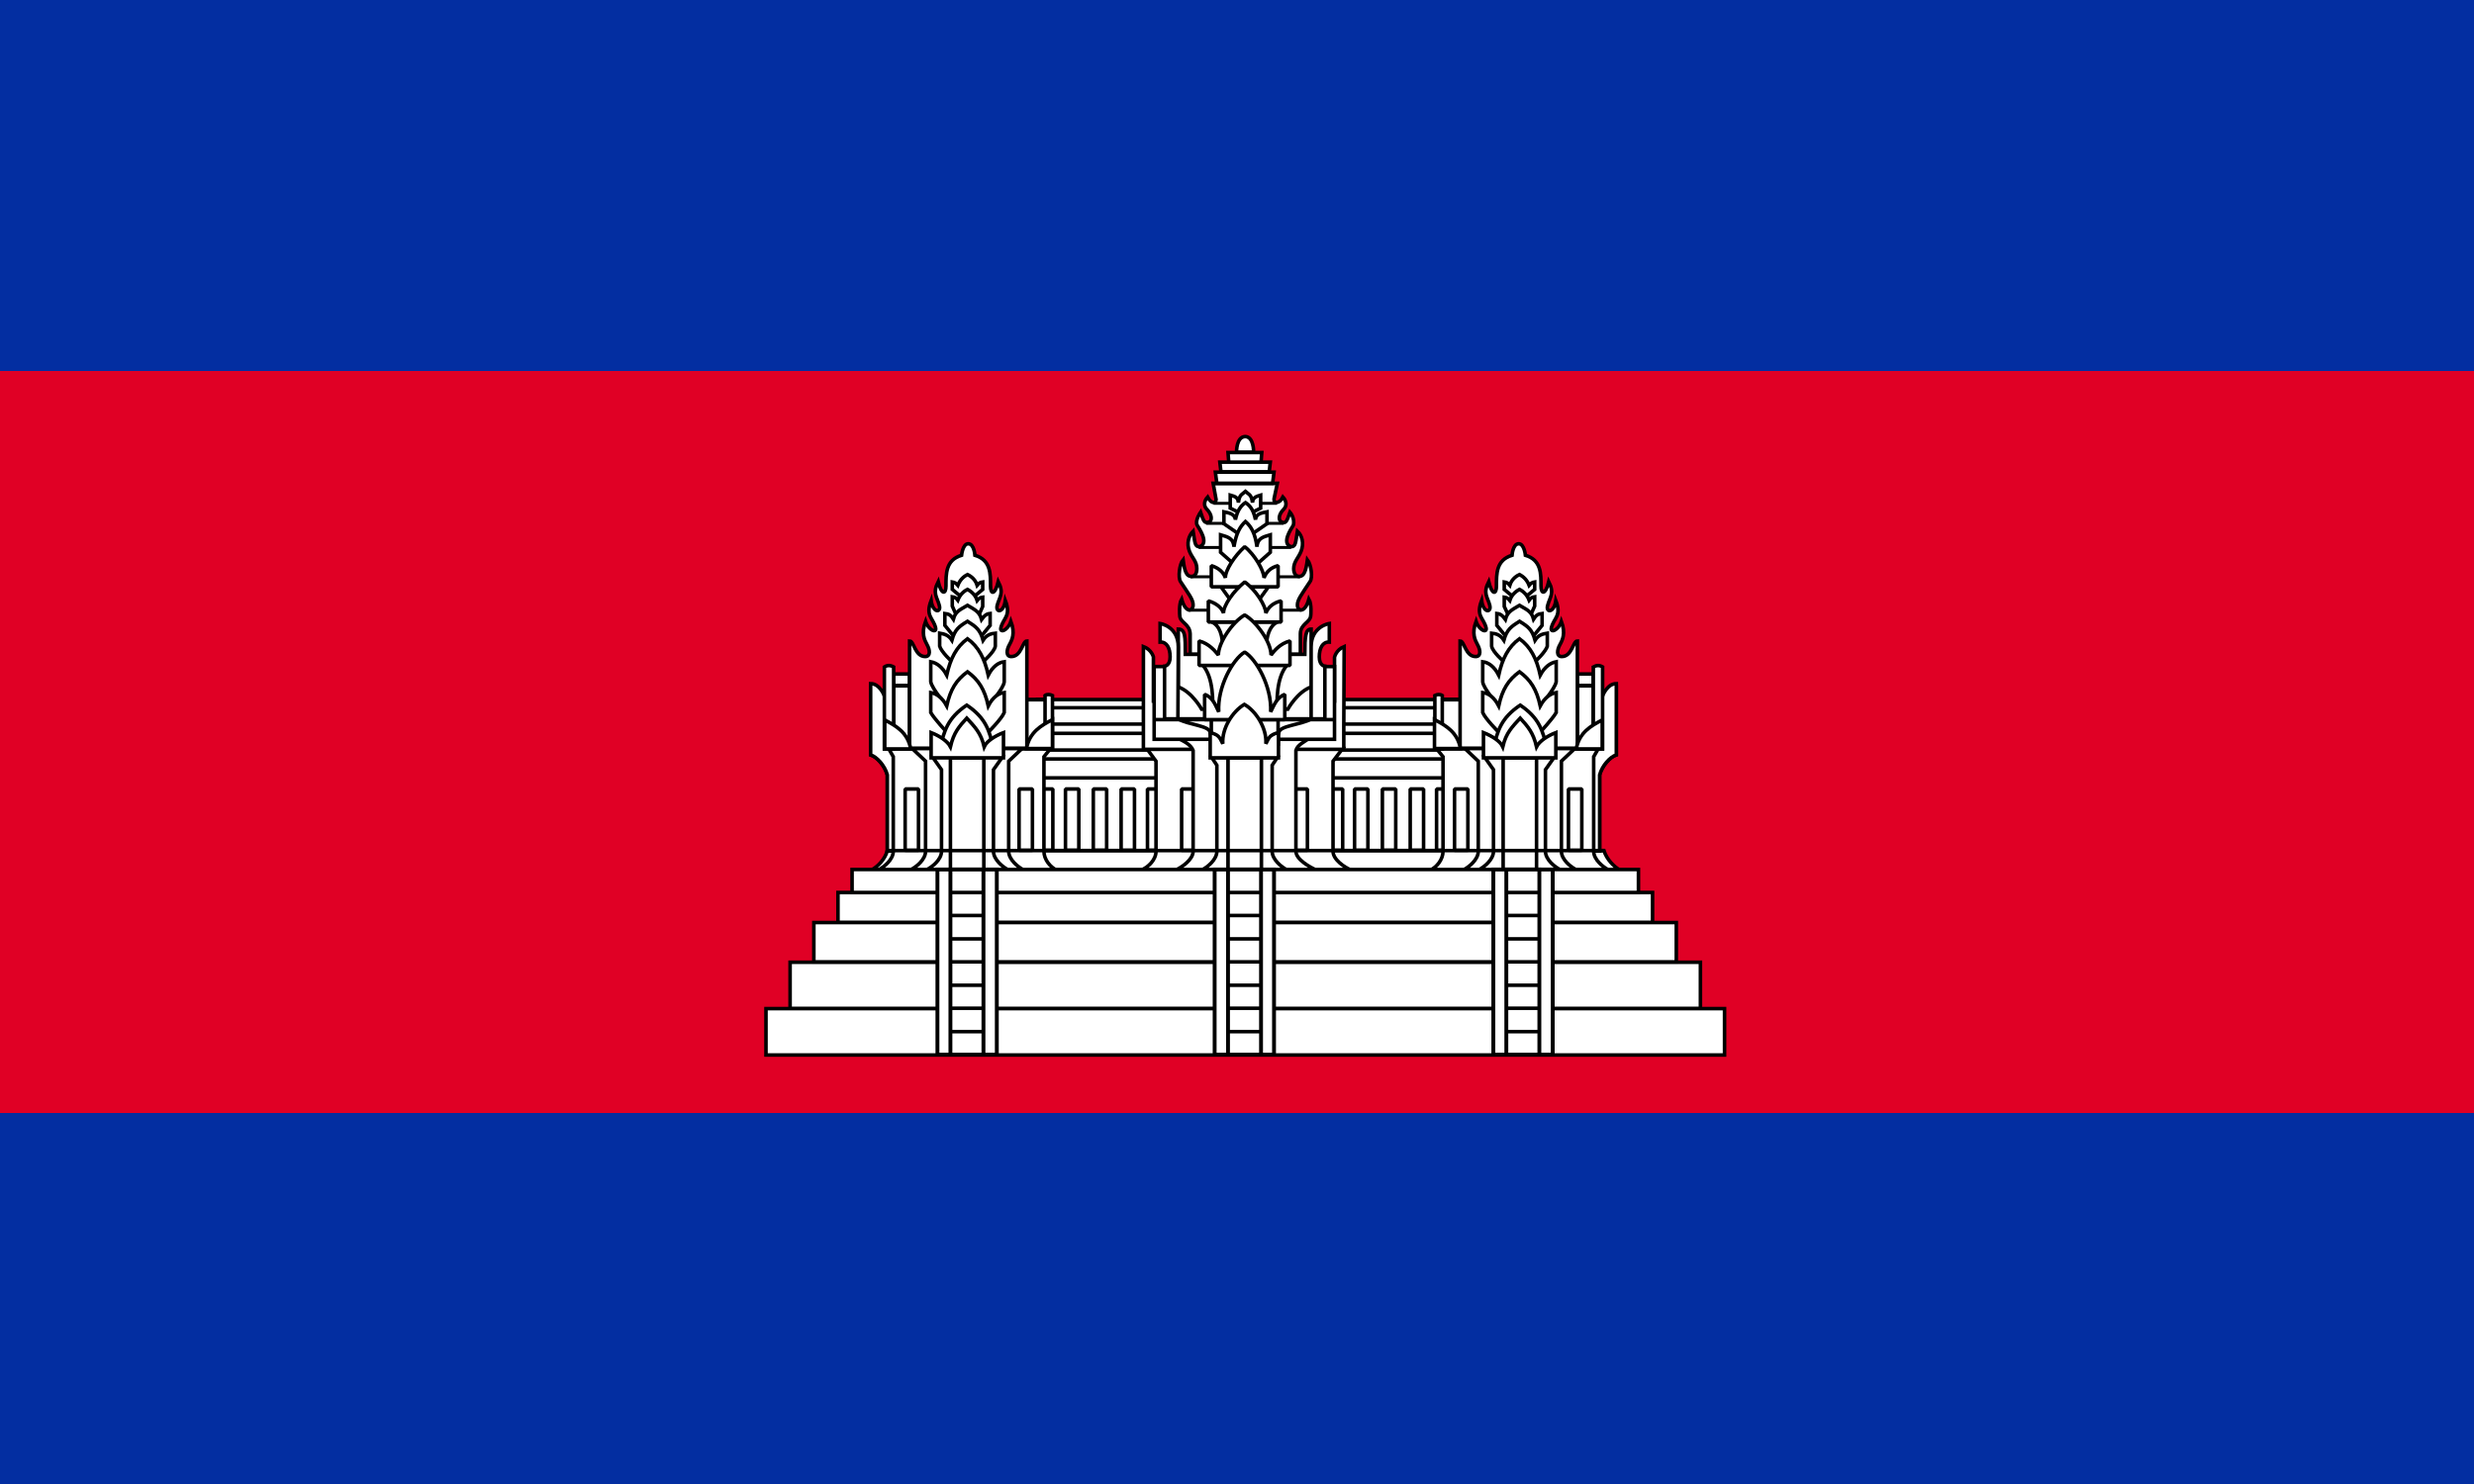 <?xml version="1.0" encoding="utf-8"?>
<!-- Generator: Adobe Illustrator 20.0.0, SVG Export Plug-In . SVG Version: 6.00 Build 0)  -->
<!DOCTYPE svg PUBLIC "-//W3C//DTD SVG 1.1//EN" "http://www.w3.org/Graphics/SVG/1.1/DTD/svg11.dtd">
<svg version="1.1" id="Layer_1" xmlns="http://www.w3.org/2000/svg" xmlns:xlink="http://www.w3.org/1999/xlink" x="0px" y="0px"
	 viewBox="0 0 800 480" style="enable-background:new 0 0 800 480;" xml:space="preserve">
<style type="text/css">
	.st0{fill:#032EA1;}
	.st1{fill:#E00025;}
	.st2{fill:#FFFFFF;stroke:#000000;stroke-width:0.96;stroke-linejoin:bevel;}
	.st3{fill:#FFFFFF;stroke:#000000;stroke-width:0.945;stroke-linejoin:bevel;}
	.st4{fill:#FFFFFF;stroke:#000000;stroke-width:0.96;}
	.st5{fill:#FFFFFF;stroke:#000000;stroke-width:0.981;}
	.st6{fill:none;stroke:#000000;stroke-width:0.8;}
	.st7{fill:none;stroke:#000000;stroke-width:0.96;}
	.st8{fill:#FFFFFF;stroke:#000000;stroke-width:1.034;stroke-linejoin:bevel;}
	.st9{fill:#FFFFFF;stroke:#000000;stroke-width:1.045;}
	.st10{fill:#FFFFFF;stroke:#000000;stroke-width:1.043;}
</style>
<path class="st0" d="M0,0h800v480H0V0z"/>
<path class="st1" d="M0,120h800v240H0V120z"/>
<g transform="matrix(1.2 0 0 1.2 85.571 -521.92)">
	<g>
		<path class="st2" d="M207.9,623.5h113.8v43.8H207.9V623.5z"/>
		<path class="st2" d="M315.8,647.6h3.6v16.5h-3.6V647.6z M207.9,639.5h113.8v5.1H207.9V639.5z M207.9,632.6h113.8v4.5H207.9V632.6z
			"/>
		<path class="st3" d="M207.9,625.7h113.8v4.4H207.9V625.7z"/>
		<path class="st2" d="M237.9,647.6h3.6v16.5h-3.6V647.6z M286.9,647.6h3.6v16.5h-3.6V647.6z M208.8,647.6h3.6v16.5h-3.6V647.6z
			 M215.8,647.6h3.6v16.5h-3.6V647.6z M223.3,647.6h3.6v16.5h-3.6V647.6z M230.8,647.6h3.6v16.5h-3.6V647.6z M293.7,647.6h3.6v16.5
			h-3.6V647.6z M301.2,647.6h3.6v16.5h-3.6V647.6z M308.7,647.6h3.6v16.5h-3.6V647.6z"/>
		<path class="st4" d="M163.4,669.5c1.8-0.9,3.8-3,4.4-5.3h193.1c0.7,2.3,2.7,4.4,4.4,5.3H163.4z"/>
	</g>
	<path class="st4" d="M261.9,556.8c0,0-0.1-4.1,2.3-4.2c2.4,0,2.3,4.2,2.3,4.2H261.9z M249.4,611.3v-5.5c-0.1-2.8-2.8-3-2.8-5
		c0,0-0.3-3,0.5-4.4c1.1,4,3.1,3.3,3.1,1.6c0-1.5-1.1-2.8-3.4-6.3c-0.7-1.1-0.3-4.7,0.7-5.9c0.4,3.1,0.9,4.5,2.2,4.5
		c0.8,0,1.5-0.5,1.5-2.1c0-2-1.3-2.9-2-4.7c-0.8-2.1-0.2-4.2,1-5.4c0.5,3,0.4,4.2,1.7,4.2c2.7-0.9,0-4.8-0.6-5.8
		c-0.7-1.2,0.9-3.5,0.9-3.5c0.9,2.7,1.1,2.9,2.1,2.7c1.2-0.3,1-2.1-0.4-3.5c-0.9-0.9-0.8-2.2,0.2-3.3c1,1.9,2.2,1.8,2.3,0.7
		l-0.8-4.4h17.3l-0.9,4.2c-0.2,1.2,1.4,1.5,2.4-0.5c1,1.1,1.1,2.4,0.2,3.3c-1.4,1.4-1.6,3.1-0.4,3.5c0.9,0.3,1.2,0,2.1-2.7
		c0,0,1.4,1.6,0.9,3.5c-0.6,1-3.3,4.9-0.6,5.8c1.3,0,1.2-1.2,1.7-4.2c1.3,1.2,1.8,3.3,1,5.4c-0.7,1.8-2,2.8-2,4.7
		c0,1.5,0.7,2.1,1.5,2.1c1.3,0,1.8-1.5,2.2-4.5c1,1.3,1.5,4.8,0.7,5.9c-2.3,3.5-3.4,4.9-3.4,6.3c0,1.7,2,2.4,3.1-1.6
		c0.8,1.4,0.5,4.4,0.5,4.4c-0.1,2-2.8,2.2-2.8,5v5.5H249.4z M256.6,565.3l-0.4-3.1H272l-0.4,3.1H256.6z M257.7,562.1l-0.3-2.6H271
		l-0.3,2.6H257.7z M259.8,559.5l-0.2-2.6h9.1l-0.2,2.6H259.8z M292.9,669.5c-2-0.8-5-2.9-5-5.1v-24.3l2.6-3.4h-52.8l2.5,3.4v24.3
		c0,2.2-2,4.3-4.1,5.1H292.9z"/>
	<path class="st2" d="M247.1,647.6h3.6v16.5h-3.6V647.6z M277.4,647.6h3.6v16.5h-3.6V647.6z"/>
	<path class="st4" d="M236.8,609.2v27.7h54v-6l0.1-21.7c-2.2,0.9-2.6,2.9-2.6,2.9v11.8h-48.8V612C239.5,612,239,610,236.8,609.2
		L236.8,609.2z"/>
	<path class="st4" d="M283.5,669.5c-1.8-0.8-5.6-2.9-5.6-5.1v-27.2c0.4-1.5,2.4-2.4,3.8-3.4h-35.8c1.7,0.9,3.6,1.7,4.3,3.4v27.2
		c0,2.2-3,4.3-4.8,5.1H283.5z"/>
	<path class="st4" d="M288.3,634.2v-19.6h-4.9v-1.9h-38.8v1.9h-4.9v19.6H288.3z M275.7,669.5c-1.7-0.8-4.2-2.9-4.2-5.1v-23.2
		l1.4-2.1h-17.7l1.4,2.1v23.2c0,2.2-2.5,4.3-4.2,5.1H275.7z"/>
	<path class="st5" d="M259.6,639.2h9v30.4h-9V639.2z"/>
	<path class="st2" d="M273.3,632.5c0-2,5.8-2.1,8.8-3.8h-36c3,1.7,8.7,1.8,8.7,3.8l1.2,3.9l14.9,0.6L273.3,632.5z"/>
	<path class="st4" d="M280.3,611.3c0-4.9,0.2-6.8,1.7-6.8v15.6c-3.7,1.3-6.3,6-6.3,6h-23.2c0,0-2.6-4.7-6.3-6v-15.6
		c1.9,0,1.9,2,1.9,6.8H280.3z M282,609.3c0-5.6,4.9-6.3,4.9-6.3v5c-1.8-0.1-2.7,1.6-2.7,4s1.5,2.5,1.5,2.5v14.2H282V609.3z"/>
	<path class="st4" d="M246.2,609.3c0-5.6-4.9-6.3-4.9-6.3v5c1.8-0.1,2.7,1.6,2.7,4s-1.5,2.5-1.5,2.5v14.2h3.6L246.2,609.3
		L246.2,609.3z"/>
	<g>
		<path class="st6" d="M255.7,570.6h17.1 M253.7,576h20.9 M251.7,582.5h24.9 M249.5,590.4H279 M248.9,599.4h30.4"/>
		<path class="st7" d="M239.6,628.9h48.7 M255.1,628.9h18v6.6h-18V628.9z"/>
	</g>
	<g>
		<path class="st4" d="M252.8,614.2c3,3.6,2.7,9.7,2.7,13.3h17.3c0-3.6-0.3-9.7,2.7-13.3H252.8z M262.6,573.1l-2.4-1.2v-3.5
			c1,0.3,2.1,0.4,2.2,2c0.3-2.2,0.9-2.1,1.9-3c1,0.9,1.6,0.8,1.9,3c0.1-1.5,1.2-1.7,2.2-2v3.5l-2.4,1.2H262.6z"/>
		<path class="st4" d="M262.4,578.8l-3.9-2.7v-3.2c1.4,0.3,2.9,0.5,3.1,2.1c0.5-2.4,1.4-3.7,2.7-4.6c1.4,0.9,2.2,2.2,2.7,4.6
			c0.2-1.7,1.7-1.8,3.1-2.1v3.2l-3.9,2.7H262.4z"/>
		<path class="st4" d="M262.1,587.8l-4.5-4v-4.7c1.6,0.5,3.4,0.7,3.6,3.2c0.6-3.6,1.6-5.4,3.1-6.8c1.6,1.4,2.6,3.2,3.1,6.8
			c0.2-2.5,2-2.7,3.6-3.2v4.7l-4.5,4H262.1z M270.5,593.1l-4.1,5.7h-4.6l-4.1-5.7H270.5z M255.3,602.6c2.1,1.1,2.8,3.4,3,7.6h11.5
			c0.2-4.2,1-6.4,3-7.6H255.3z"/>
		<path class="st2" d="M273.1,593.1v-5.7c-2,0.5-3.2,1.7-3.8,3.3c0-1.9-2.5-6.3-5.2-8.4c-2.7,2.4-5.3,6.4-5.2,8.4
			c-0.5-1.5-1.8-2.7-3.8-3.3v5.7H273.1z"/>
		<path class="st2" d="M273.9,602.6v-5.7c-2.1,0.5-3.5,1.7-4.1,3.3c0-1.9-2.7-6.3-5.7-8.4c-3,2.4-5.8,6.4-5.7,8.4
			c-0.5-1.5-2-2.7-4.1-3.3v5.7H273.9z"/>
		<path class="st2" d="M276.3,614.3v-6.6c-2.7,0.7-4.3,2.7-5.1,3.8c0-3.6-4-9-7.1-10.8c-3.2,1.8-7.1,7.4-7.1,10.8
			c-0.9-1.1-2.5-3.1-5.2-3.8v6.6H276.3z"/>
		<path class="st2" d="M274.9,628.9v-6.8c-2.3,0.9-3,3.2-3.8,4.7c0.3-6.9-3.9-14.2-7-16.1c-3.2,1.9-7.4,9.4-7,16.1
			c-0.8-1.5-1.4-3.8-3.8-4.7v6.8H274.9z"/>
		<path class="st4" d="M273.2,639.2v-6.8c-2.5,0.6-2.6,1.5-3.4,3c0.3-4.1-2.6-8.8-5.8-10.6c-3.2,1.9-6.1,6.5-5.8,10.6
			c-0.8-1.5-0.9-2.4-3.4-3v6.8H273.2z"/>
	</g>
	<g id="a">
		<path class="st4" d="M167.8,664.2v-20.4c-0.7-2.6-2.9-4.9-4.5-5.4v-18l3.7,2l4.3,18.8v23L167.8,664.2z"/>
		<path class="st4" d="M167.8,664.3v-20.5c-0.7-2.6-2.9-4.9-4.5-5.4v-19.2c2.5,0,3.7,3.3,3.7,3.3l4.3,18.8v22.9L167.8,664.3z"/>
		<path class="st4" d="M165.2,669.5c1.7-0.8,4.2-2.9,4.2-5.1v-25.5l-1.2-2.1h43.5l-1.7,2.1v25.5c0,2.2,1.7,4.3,3.5,5.1H165.2z"/>
		<path class="st4" d="M204.7,669.5c-1.7-0.8-4.2-2.9-4.2-5.1v-24.3l3.6-3.4h-29.6l3.6,3.4v24.3c0,2.2-2.5,4.3-4.3,5.1H204.7z"/>
		<path class="st4" d="M200.6,669.5c-1.7-0.8-4.2-2.9-4.2-5.1v-22l2.4-3.4H180l2.4,3.4v22c0,2.2-2.5,4.3-4.3,5.1H200.6z"/>
		<path class="st4" d="M184.8,639.2h9v30.4h-9V639.2z"/>
		<path class="st2" d="M172.6,647.6h3.6v16.5h-3.6V647.6z M203.3,647.6h3.6v16.5h-3.6V647.6z M169.5,619.8h4.3v16.9h-4.3V619.8z
			 M169.5,616.6h4.3v3.1h-4.3V616.6z"/>
		<path class="st8" d="M205.1,623.5h6.2v13.1h-6.2V623.5z"/>
		<path class="st4" d="M173.8,636.6v-28.9c1.2,0,1.4,4.2,4.2,4.2c1.5,0,1.3-1.8,0.5-3.2c-0.7-1.3-1.6-3-0.4-6.3
			c0.8,2.5,3.1,3.3,2.7,1.7c-0.7-2.7-2.8-3.1-1.2-7.3c0.5,3.5,2.8,3.3,2.2,1.3c-0.6-2.3-1.9-3.2-0.3-6.4c0.9,3.7,2.1,3.4,2.1,1.2
			c0-3.3-0.1-7,4.2-8.3c0,0,0.3-3.1,1.8-3.1c1.6,0,1.8,3.1,1.8,3.1c4.3,1.3,4.2,5,4.2,8.3c0,2.3,1.2,2.5,2.1-1.2
			c1.6,3.2,0.3,4.1-0.3,6.4c-0.5,2,1.7,2.2,2.2-1.3c1.6,4.2-0.5,4.6-1.2,7.3c-0.4,1.6,1.9,0.8,2.7-1.7c1.2,3.3,0.3,5-0.4,6.3
			c-0.8,1.4-1,3.2,0.5,3.2c2.8,0,3-4.2,4.2-4.2v28.9H173.8z M167,614.7v22.1h2.5v-22.1C168.6,614.2,167.8,614.2,167,614.7z"/>
		<path class="st4" d="M167.1,629c3.1,1.6,6.2,3.4,7,7.8h-7V629z M210.3,622.4v14.4h2v-14.4C211.7,622.1,210.8,622,210.3,622.4z"/>
		<path class="st4" d="M212.3,628.9c-3.1,1.6-6.2,3.4-7,7.8h7V628.9z"/>
		<g>
			<path class="st4" d="M191.7,595.3l1.8-1.5v-2c-0.7,0.1-1,0.3-1.5,0.9c-0.4-1.3-1.3-2.3-2.6-2.9c-1.2,0.6-2.1,1.6-2.6,2.9
				c-0.5-0.6-0.9-0.8-1.5-0.9v2l1.8,1.5H191.7z"/>
			<path class="st4" d="M192.7,600.2l0.8-1.8v-2.5c-0.7,0.1-1,0.3-1.5,0.9c-0.4-1.3-1.3-2.3-2.6-3c-1.2,0.6-2.1,1.6-2.6,2.9
				c-0.5-0.7-0.9-0.8-1.5-0.9v2.5l0.8,1.8L192.7,600.2L192.7,600.2z"/>
			<path class="st4" d="M192.8,606.8l2.7-3.3v-3.2c-1,0.1-1.5,0.5-2.3,1.6c-0.6-2.2-2-2.7-3.8-3.8c-1.8,1.1-3.2,1.5-3.8,3.7
				c-0.7-1.1-1.3-1.4-2.3-1.5v3.2l2.7,3.3H192.8z"/>
			<path class="st4" d="M193.6,613.3c0,0,3.1-2.7,3.3-4.2v-3.5c-1.2,0.1-2.4,0.5-3.3,1.9c-0.8-2.9-2-3.7-4.2-5.1
				c-2.3,1.4-3.4,2.2-4.2,5.1c-0.9-1.4-2.1-1.7-3.3-1.9v3.5c0.4,1.5,3.3,4.2,3.3,4.2H193.6z"/>
			<path class="st4" d="M194.9,625.3c0,0,4.3-4.8,4.4-6.6v-5.4c-1.6,0.2-3.1,1.3-4.3,3.6c-1-4.5-2.6-7.6-5.6-9.8
				c-3,2.2-4.6,5.3-5.6,9.8c-1.2-2.2-2.7-3.3-4.3-3.6v5.4c0.3,1.9,4.4,6.6,4.4,6.6H194.9z"/>
			<path class="st4" d="M194.9,632.4c0,0,3.7-3.7,4.4-5.4v-5.4c-1.6,0.2-3.1,1.3-4.3,3.6c-1-4.5-2.6-7-5.6-9.2
				c-3,2.2-4.6,4.7-5.6,9.2c-1.2-2.2-2.7-3.3-4.3-3.6v5.4c0.9,1.6,4.4,5.4,4.4,5.4H194.9z"/>
			<path class="st4" d="M196.4,636.6c-1.1-4.7-2-8.1-7.2-11.6c-5.2,3.5-6.1,7-7.2,11.6H196.4z"/>
			<path class="st4" d="M199.1,639.2v-6.8c-2.3,0.9-4.5,2.3-5.2,3.8c-0.9-3.8-2.6-5.4-4.7-7.7c-2.1,2.3-3.5,3.9-4.4,7.7
				c-0.8-1.5-2.9-2.9-5.2-3.8v6.8H199.1z"/>
		</g>
	</g>
	<g transform="matrix(-1 0 0 1 390.74 0)">
		<g id="a_1_">
			<path class="st4" d="M34.5,664.2v-23l-4.3-18.8l-3.7-2v18c1.6,0.5,3.8,2.8,4.5,5.4v20.4L34.5,664.2z"/>
			<path class="st4" d="M34.5,664.2v-22.9l-4.3-18.8c0,0-1.2-3.3-3.7-3.3v19.2c1.6,0.5,3.8,2.8,4.5,5.4v20.5L34.5,664.2z"/>
			<path class="st4" d="M76.7,669.5c-1.8-0.8-3.5-2.9-3.5-5.1v-25.5l1.7-2.1H31.4l1.2,2.1v25.5c0,2.2-2.5,4.3-4.2,5.1H76.7z"/>
			<path class="st4" d="M37,669.5c1.8-0.8,4.3-2.9,4.3-5.1v-24.3l-3.6-3.4h29.6l-3.6,3.4v24.3c0,2.2,2.5,4.3,4.2,5.1H37z"/>
			<path class="st4" d="M41.3,669.5c1.8-0.8,4.3-2.9,4.3-5.1v-22l-2.4-3.4H62l-2.4,3.4v22c0,2.2,2.5,4.3,4.2,5.1H41.3z"/>
			<path class="st4" d="M48,669.6h9v-30.4h-9V669.6z"/>
			<path class="st2" d="M35.8,664.1h3.6v-16.5h-3.6V664.1z M66.5,664.1h3.6v-16.5h-3.6V664.1z M32.7,636.7H37v-16.9h-4.3V636.7z
				 M32.7,619.7H37v-3.1h-4.3V619.7z"/>
			<path class="st8" d="M68.2,636.6h6.2v-13.1h-6.2V636.6z"/>
			<path class="st4" d="M68.6,636.6v-28.9c-1.2,0-1.4,4.2-4.2,4.2c-1.5,0-1.3-1.8-0.5-3.2c0.7-1.3,1.6-3,0.4-6.3
				c-0.8,2.5-3.1,3.3-2.7,1.7c0.7-2.7,2.8-3.1,1.2-7.3c-0.5,3.5-2.7,3.3-2.2,1.3c0.6-2.3,1.9-3.2,0.3-6.4c-0.9,3.7-2.1,3.5-2.1,1.2
				c0-3.3,0.1-7-4.2-8.3c0,0-0.2-3.1-1.8-3.1c-1.5,0-1.8,3.1-1.8,3.1c-4.3,1.3-4.2,5-4.2,8.3c0,2.2-1.2,2.5-2.1-1.2
				c-1.6,3.2-0.3,4.1,0.3,6.4c0.6,2-1.7,2.2-2.2-1.3c-1.6,4.2,0.5,4.6,1.2,7.3c0.4,1.6-1.9,0.8-2.7-1.7c-1.2,3.3-0.3,5,0.4,6.3
				c0.8,1.4,1,3.2-0.5,3.2c-2.8,0-3-4.2-4.2-4.2v28.9H68.6z M32.7,614.7v22.1h-2.5v-22.1C31,614.2,31.8,614.2,32.7,614.7z"/>
			<path class="st4" d="M30.3,636.8h7c-0.8-4.4-3.9-6.2-7-7.8V636.8z M75.4,622.4v14.4h-2v-14.4C74,622,74.8,622.1,75.4,622.4z"/>
			<path class="st4" d="M75.5,636.7h-7c0.8-4.4,3.9-6.2,7-7.8V636.7z"/>
			<g>
				<path class="st4" d="M50.3,595.3l-1.8-1.5v-2c0.6,0.1,1,0.3,1.5,0.9c0.5-1.3,1.4-2.3,2.6-2.9c1.3,0.6,2.2,1.6,2.6,2.9
					c0.5-0.6,0.8-0.8,1.5-0.9v2l-1.8,1.5H50.3z"/>
				<path class="st4" d="M55.9,600.1h-6.6l-0.8-1.8v-2.5c0.6,0.1,1,0.2,1.5,0.9c0.5-1.3,1.4-2.3,2.6-2.9c1.3,0.7,2.2,1.7,2.6,3
					c0.5-0.6,0.8-0.8,1.5-0.9v2.5L55.9,600.1L55.9,600.1z"/>
				<path class="st4" d="M49.2,606.8l-2.7-3.3v-3.2c1,0.1,1.6,0.4,2.3,1.5c0.6-2.2,2-2.6,3.8-3.7c1.8,1.1,3.2,1.6,3.8,3.8
					c0.8-1.1,1.3-1.5,2.3-1.6v3.2l-2.7,3.3H49.2z"/>
				<path class="st4" d="M48.4,613.3c0,0-2.9-2.7-3.3-4.2v-3.5c1.3,0.2,2.4,0.5,3.3,1.9c0.8-2.9,1.9-3.7,4.2-5.1
					c2.2,1.4,3.4,2.2,4.2,5.1c0.9-1.4,2.1-1.8,3.3-1.9v3.5c-0.2,1.5-3.3,4.2-3.3,4.2H48.4z"/>
				<path class="st4" d="M47.1,625.3c0,0-4.1-4.7-4.4-6.6v-5.4c1.6,0.3,3.1,1.4,4.3,3.6c1-4.5,2.6-7.6,5.6-9.8
					c3,2.2,4.6,5.3,5.6,9.8c1.2-2.3,2.7-3.4,4.3-3.6v5.4c-0.1,1.8-4.4,6.6-4.4,6.6H47.1z"/>
				<path class="st4" d="M47.1,632.4c0,0-3.5-3.8-4.4-5.4v-5.4c1.6,0.3,3.1,1.4,4.3,3.6c1-4.5,2.6-7,5.6-9.2c3,2.2,4.6,4.7,5.6,9.2
					c1.2-2.3,2.7-3.4,4.3-3.6v5.4c-0.7,1.7-4.4,5.4-4.4,5.4H47.1z"/>
				<path class="st4" d="M45.2,636.6c1.1-4.6,2-8.1,7.2-11.6c5.2,3.5,6.1,6.9,7.2,11.6H45.2z"/>
				<path class="st4" d="M42.8,639.2v-6.8c2.3,0.9,4.4,2.3,5.2,3.8c0.9-3.8,2.3-5.4,4.4-7.7c2.1,2.3,3.8,3.9,4.7,7.7
					c0.7-1.5,2.9-2.9,5.2-3.8v6.8H42.8z"/>
			</g>
		</g>
	</g>
	<g>
		<path class="st4" d="M141.6,694.3h245.3v12.5H141.6V694.3z"/>
		<path class="st4" d="M135.1,706.8h258.3v12.5H135.1V706.8z M154.5,675.5H374v8.1H154.5V675.5z"/>
		<path class="st4" d="M148,683.6h232.4v10.6H148V683.6z M158.3,669.3h211.9v6.2H158.3V669.3z"/>
		<path class="st9" d="M181.3,669.3h16v49.9h-16V669.3z"/>
		<path class="st10" d="M184.8,669.3h8.9v49.9h-8.9V669.3z"/>
		<path class="st9" d="M256,669.3h16v49.9h-16V669.3z"/>
		<path class="st10" d="M259.6,669.3h8.9v49.9h-8.9V669.3z"/>
		<path class="st9" d="M331.1,669.3h16v49.9h-16V669.3z"/>
		<path class="st10" d="M334.6,669.3h8.9v49.9h-8.9V669.3z"/>
	</g>
	<g>
		<path class="st7" d="M167.8,664.2h193.1 M184.7,713h9.2 M184.7,706.7h9.2 M184.7,700.5h9.2 M184.7,694.2h9.2 M184.7,688h9.2
			 M184.7,681.7h9.2 M184.7,675.5h9.2 M259.7,713h8.6 M259.7,706.7h8.6 M259.7,700.5h8.6 M259.7,694.2h8.6 M259.7,688h8.6
			 M259.7,681.7h8.6 M259.7,675.5h8.6 M334.5,713h9.2 M334.5,706.7h9.2 M334.5,700.5h9.2 M334.5,694.2h9.2 M334.5,688h9.2
			 M334.5,681.7h9.2 M334.5,675.5h9.2"/>
	</g>
</g>
</svg>
